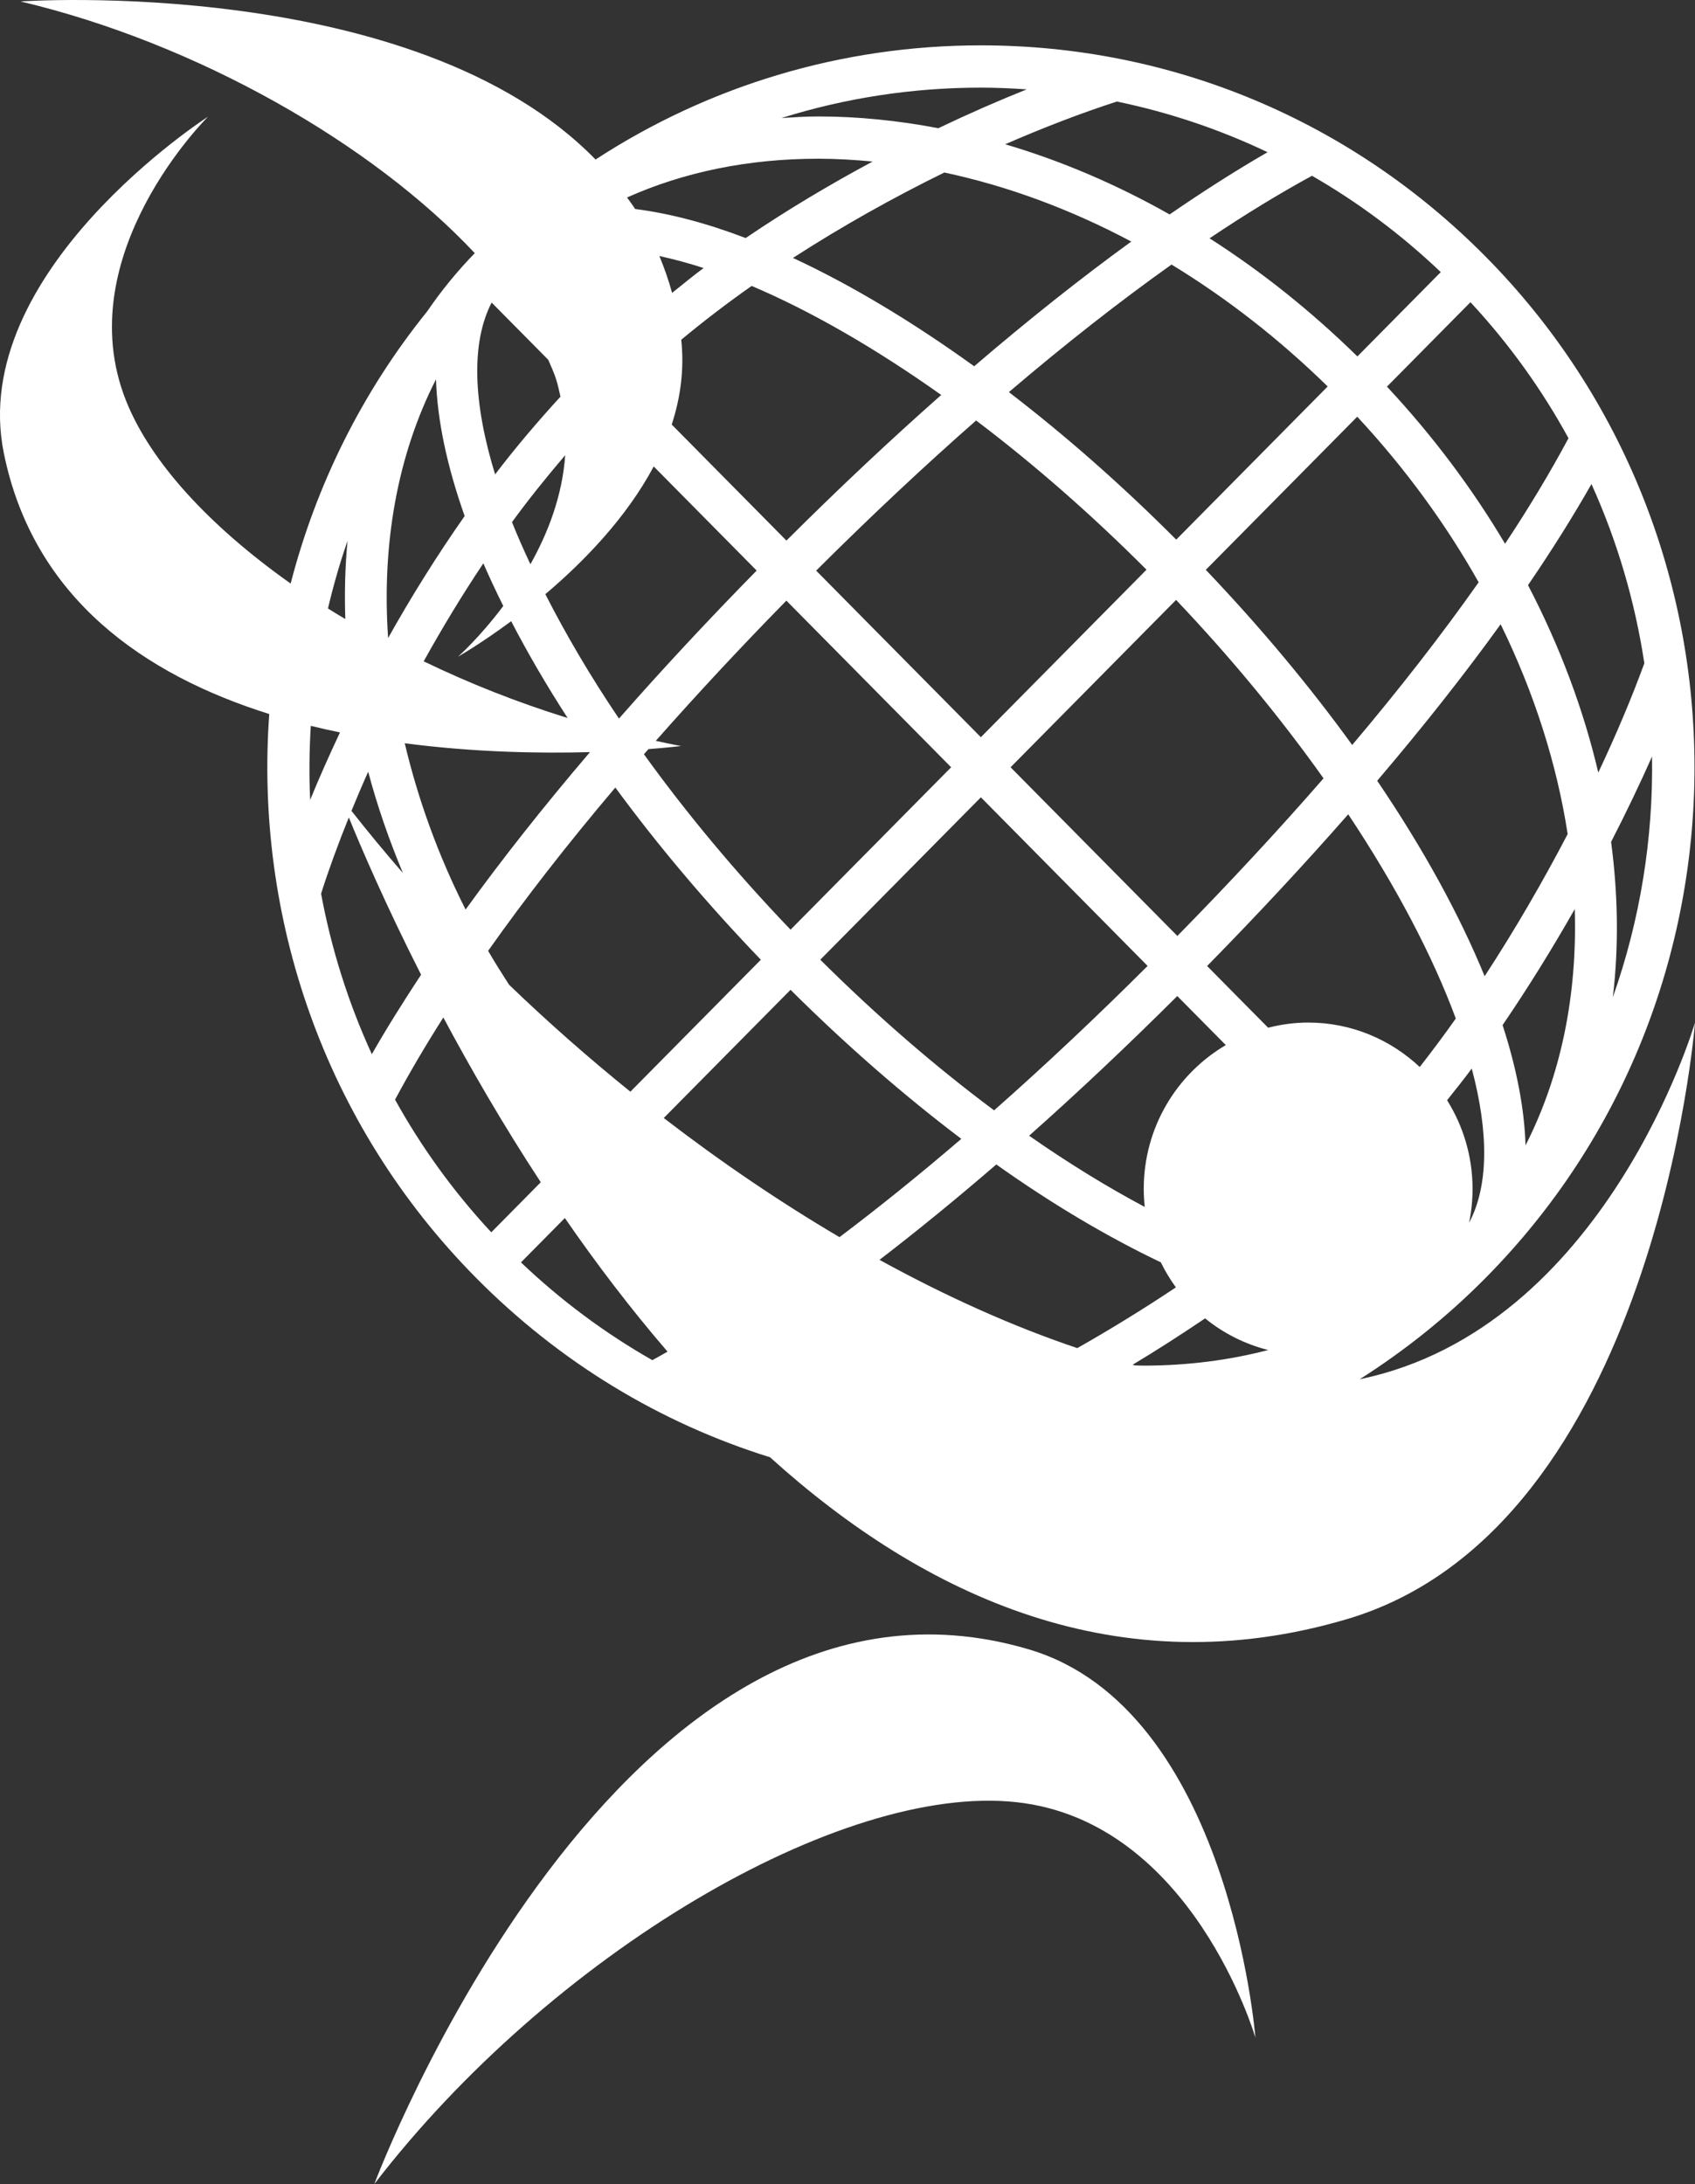 <?xml version="1.0" encoding="utf-8"?>
<!-- Generator: Adobe Illustrator 16.0.3, SVG Export Plug-In . SVG Version: 6.00 Build 0)  -->
<!DOCTYPE svg PUBLIC "-//W3C//DTD SVG 1.1//EN" "http://www.w3.org/Graphics/SVG/1.1/DTD/svg11.dtd">
<svg version="1.1" id="Layer_1" xmlns="http://www.w3.org/2000/svg" xmlns:xlink="http://www.w3.org/1999/xlink" x="0px" y="0px"
	 width="80.2px" height="103.299px" viewBox="0 0 80.2 103.299" enable-background="new 0 0 80.2 103.299" xml:space="preserve">
<rect x="0" y="0" width="80.2" height="103.299" fill="#333333" stroke="none"/>
<g>
	<path fill="#FFFFFF" d="M64.337,65.234c2.136-1.356,4.141-2.957,5.968-4.805c13.163-13.311,13.162-34.97-0.003-48.283
		C63.922,5.696,55.438,2.145,46.412,2.145c-6.566,0-12.841,1.891-18.233,5.4C19.622-1.232,0.97,0.068,0.97,0.068
		c8.387,1.986,16.667,6.754,21.494,11.906c-0.833,0.857-1.583,1.773-2.245,2.745c-3.123,3.867-5.274,8.272-6.467,12.881
		c-3.783-2.676-6.628-5.715-7.796-8.667C3.228,12.045,9.842,5.52,9.842,5.52s-11.407,7.33-9.661,15.913
		c1.402,6.891,6.681,10.493,12.559,12.339c-0.693,9.561,2.56,19.362,9.776,26.657c3.955,3.998,8.719,6.879,13.917,8.495
		c7.359,6.646,16.549,10.835,27.292,7.659C78.326,72.271,80.2,48.365,80.2,48.365S75.982,62.828,64.337,65.234z M24.225,24.695
		c0.791-1.085,1.641-2.137,2.518-3.166c-0.135,1.924-0.818,3.684-1.646,5.159C24.78,26.012,24.483,25.344,24.225,24.695z
		 M24.088,46.577c-0.342-0.531-0.68-1.064-0.992-1.604c1.747-2.475,3.76-5.059,6.019-7.725c1.988,2.708,4.295,5.451,6.885,8.145
		l-6.173,6.241C27.858,50.045,25.936,48.355,24.088,46.577z M47.141,55.076c2.666,1.893,5.285,3.438,7.784,4.629
		c0.204,0.417,0.442,0.812,0.713,1.184c-1.54,1.028-3.107,1.99-4.665,2.873c-3.023-1.015-6.178-2.427-9.359-4.174
		C43.414,58.205,45.262,56.697,47.141,55.076z M47.036,52.517c-2.762-2.057-5.543-4.461-8.224-7.124l7.599-7.682l7.889,7.975
		C51.853,48.125,49.42,50.414,47.036,52.517z M54.117,56.232c0,0.288,0.018,0.572,0.047,0.853c-1.773-0.943-3.608-2.068-5.471-3.368
		c2.308-2.048,4.653-4.258,7.011-6.607L58,49.43C55.681,50.792,54.117,53.325,54.117,56.232z M47.816,36.29l7.831-7.916
		c2.634,2.772,4.979,5.627,6.977,8.44c-2.111,2.423-4.422,4.915-6.916,7.454L47.816,36.29z M46.41,34.868l-7.793-7.878
		c2.552-2.543,5.087-4.923,7.569-7.102c2.712,2.05,5.438,4.429,8.062,7.057L46.41,34.868z M37.211,25.568l-5.428-5.488
		c0.416-1.27,0.599-2.614,0.451-4.012c1.062-0.88,2.174-1.732,3.331-2.544c2.81,1.192,5.862,2.953,8.97,5.157
		C42.127,20.806,39.675,23.112,37.211,25.568z M30.931,22.062l4.871,4.924c-2.331,2.374-4.506,4.712-6.515,7.001
		c-1.362-2.014-2.514-3.984-3.484-5.884C27.624,26.564,29.636,24.492,30.931,22.062z M31.029,35.04
		c1.913-2.168,3.971-4.381,6.179-6.631l7.796,7.881l-7.598,7.681c-2.61-2.722-4.94-5.527-6.938-8.297
		c0.07-0.081,0.145-0.162,0.215-0.243c0.969-0.074,1.542-0.146,1.542-0.146C31.826,35.214,31.428,35.123,31.029,35.04z
		 M37.405,46.815c2.647,2.631,5.37,5.001,8.08,7.05c-1.965,1.685-3.892,3.238-5.763,4.649c-2.795-1.646-5.591-3.538-8.316-5.635
		L37.405,46.815z M53.588,64.55c1.154-0.689,2.299-1.431,3.433-2.194c0.862,0.702,1.876,1.217,2.984,1.497
		c-1.854,0.483-3.829,0.738-5.91,0.738c-0.13,0-0.26-0.007-0.39-0.012C53.665,64.569,53.627,64.561,53.588,64.55z M67.176,50.466
		c-1.387-1.3-3.238-2.102-5.278-2.102c-0.655,0-1.288,0.091-1.895,0.245l-2.888-2.919c2.396-2.439,4.625-4.836,6.677-7.176
		c2.263,3.402,3.996,6.7,5.09,9.66C68.324,48.964,67.753,49.727,67.176,50.466z M57.054,26.952l7.165-7.243
		c2.285,2.458,4.206,5.1,5.744,7.832c-1.729,2.457-3.73,5.03-5.983,7.695C61.99,32.484,59.667,29.695,57.054,26.952z M55.654,25.523
		c-2.59-2.596-5.258-4.937-7.918-6.977c2.652-2.261,5.232-4.283,7.695-6.033c2.601,1.582,5.088,3.515,7.389,5.766L55.654,25.523z
		 M46.094,17.324c-2.938-2.118-5.836-3.854-8.574-5.124c2.34-1.513,4.775-2.869,7.162-4.041c2.996,0.639,5.975,1.739,8.845,3.266
		C51.135,13.161,48.646,15.135,46.094,17.324z M35.282,11.259c-1.859-0.709-3.612-1.169-5.23-1.374
		c-0.12-0.188-0.254-0.364-0.383-0.545c2.697-1.206,5.745-1.833,9.052-1.833c0.853,0,1.709,0.052,2.568,0.133
		C39.28,8.718,37.25,9.923,35.282,11.259z M33.292,12.677c-0.51,0.378-0.997,0.781-1.492,1.176
		c-0.166-0.609-0.371-1.187-0.602-1.745C31.874,12.259,32.569,12.441,33.292,12.677z M24.187,29.381
		c0.773,1.493,1.665,3.023,2.671,4.579c-2.352-0.728-4.646-1.635-6.811-2.681c0.856-1.54,1.793-3.097,2.823-4.635
		c0.287,0.662,0.604,1.336,0.943,2.018c-1.124,1.497-2.138,2.395-2.138,2.395S22.737,30.455,24.187,29.381z M27.915,35.573
		c-2.183,2.559-4.154,5.05-5.885,7.447c-1.308-2.588-2.256-5.235-2.879-7.866C22.444,35.586,25.553,35.639,27.915,35.573z
		 M17.421,36.5c0.423,1.601,0.98,3.202,1.642,4.79c-0.838-0.962-1.649-1.942-2.433-2.938C16.878,37.747,17.138,37.132,17.421,36.5z
		 M69.512,57.834c0.106-0.518,0.163-1.053,0.163-1.603c0-1.543-0.446-2.979-1.205-4.193c0.391-0.493,0.784-0.98,1.167-1.498
		C70.443,53.561,70.438,56.087,69.512,57.834z M70.246,46.173c-1.189-2.906-2.905-6.036-5.083-9.245
		c2.173-2.551,4.129-5.027,5.841-7.403c1.601,3.272,2.664,6.633,3.171,9.925C72.999,41.701,71.673,43.99,70.246,46.173z
		 M72.181,54.172c-0.05-1.714-0.416-3.627-1.085-5.688c1.207-1.768,2.353-3.62,3.414-5.485
		C74.635,47.033,73.872,50.861,72.181,54.172z M76.312,47.168c0.284-2.369,0.251-4.839-0.082-7.349
		c0.708-1.376,1.357-2.731,1.937-4.037C78.228,39.636,77.611,43.498,76.312,47.168z M77.803,31.371
		c-0.582,1.595-1.317,3.344-2.179,5.169c-0.698-2.973-1.811-5.959-3.325-8.863c1.126-1.65,2.129-3.247,3.002-4.782
		C76.53,25.611,77.362,28.465,77.803,31.371z M74.214,20.726c-0.852,1.593-1.85,3.258-3.001,4.992
		c-1.537-2.592-3.405-5.092-5.588-7.431l3.951-3.994C71.418,16.276,72.964,18.439,74.214,20.726z M68.171,12.87l-3.945,3.988
		c-2.188-2.141-4.536-4.017-6.995-5.586c1.686-1.132,3.305-2.119,4.847-2.958C64.259,9.568,66.303,11.092,68.171,12.87z
		 M59.975,7.199c-1.484,0.856-3.033,1.842-4.633,2.943c-2.521-1.423-5.134-2.54-7.781-3.318c1.859-0.811,3.647-1.492,5.286-2.021
		C55.317,5.315,57.708,6.117,59.975,7.199z M46.412,4.145c0.728,0,1.45,0.034,2.168,0.082c-1.336,0.534-2.74,1.148-4.183,1.837
		c-1.895-0.361-3.794-0.556-5.678-0.556c-0.592,0-1.169,0.038-1.746,0.075C39.991,4.638,43.164,4.145,46.412,4.145z M26.295,17.884
		c0.098,0.295,0.157,0.585,0.224,0.877c-1.084,1.182-2.124,2.406-3.093,3.676c-1.038-3.375-1.151-6.213-0.164-8.127l2.68,2.709
		C26.066,17.308,26.2,17.598,26.295,17.884z M20.63,17.939c0.058,1.928,0.52,4.11,1.355,6.468c-1.334,1.903-2.546,3.849-3.621,5.771
		C18.058,25.756,18.794,21.542,20.63,17.939z M16.444,25.58c-0.115,1.211-0.148,2.447-0.105,3.699
		c-0.275-0.166-0.553-0.329-0.821-0.499C15.772,27.701,16.078,26.632,16.444,25.58z M14.705,34.33
		c0.459,0.113,0.92,0.217,1.381,0.312c-0.514,1.096-0.996,2.172-1.41,3.193C14.62,36.667,14.635,35.497,14.705,34.33z
		 M15.192,42.269c0.349-1.103,0.794-2.322,1.313-3.606c0.548,1.348,1.7,4.051,3.418,7.438c-0.844,1.283-1.637,2.544-2.329,3.76
		C16.475,47.422,15.676,44.87,15.192,42.269z M18.692,52.01c0.673-1.254,1.435-2.551,2.285-3.886c1.292,2.42,2.832,5.083,4.61,7.793
		l-2.342,2.368C21.444,56.348,19.927,54.239,18.692,52.01z M24.65,59.708l2.076-2.098c1.476,2.139,3.098,4.276,4.859,6.319
		c-0.24,0.136-0.482,0.275-0.718,0.403C28.64,63.067,26.554,61.52,24.65,59.708z"/>
	<path fill="#FFFFFF" d="M48.678,78.01c-19.352-5.722-30.967,25.289-30.967,25.289c8.336-10.836,22.034-18.966,30.375-18.061
		C56.421,86.138,59.4,96.374,59.4,96.374S58.176,80.818,48.678,78.01z"/>
</g>
</svg>
